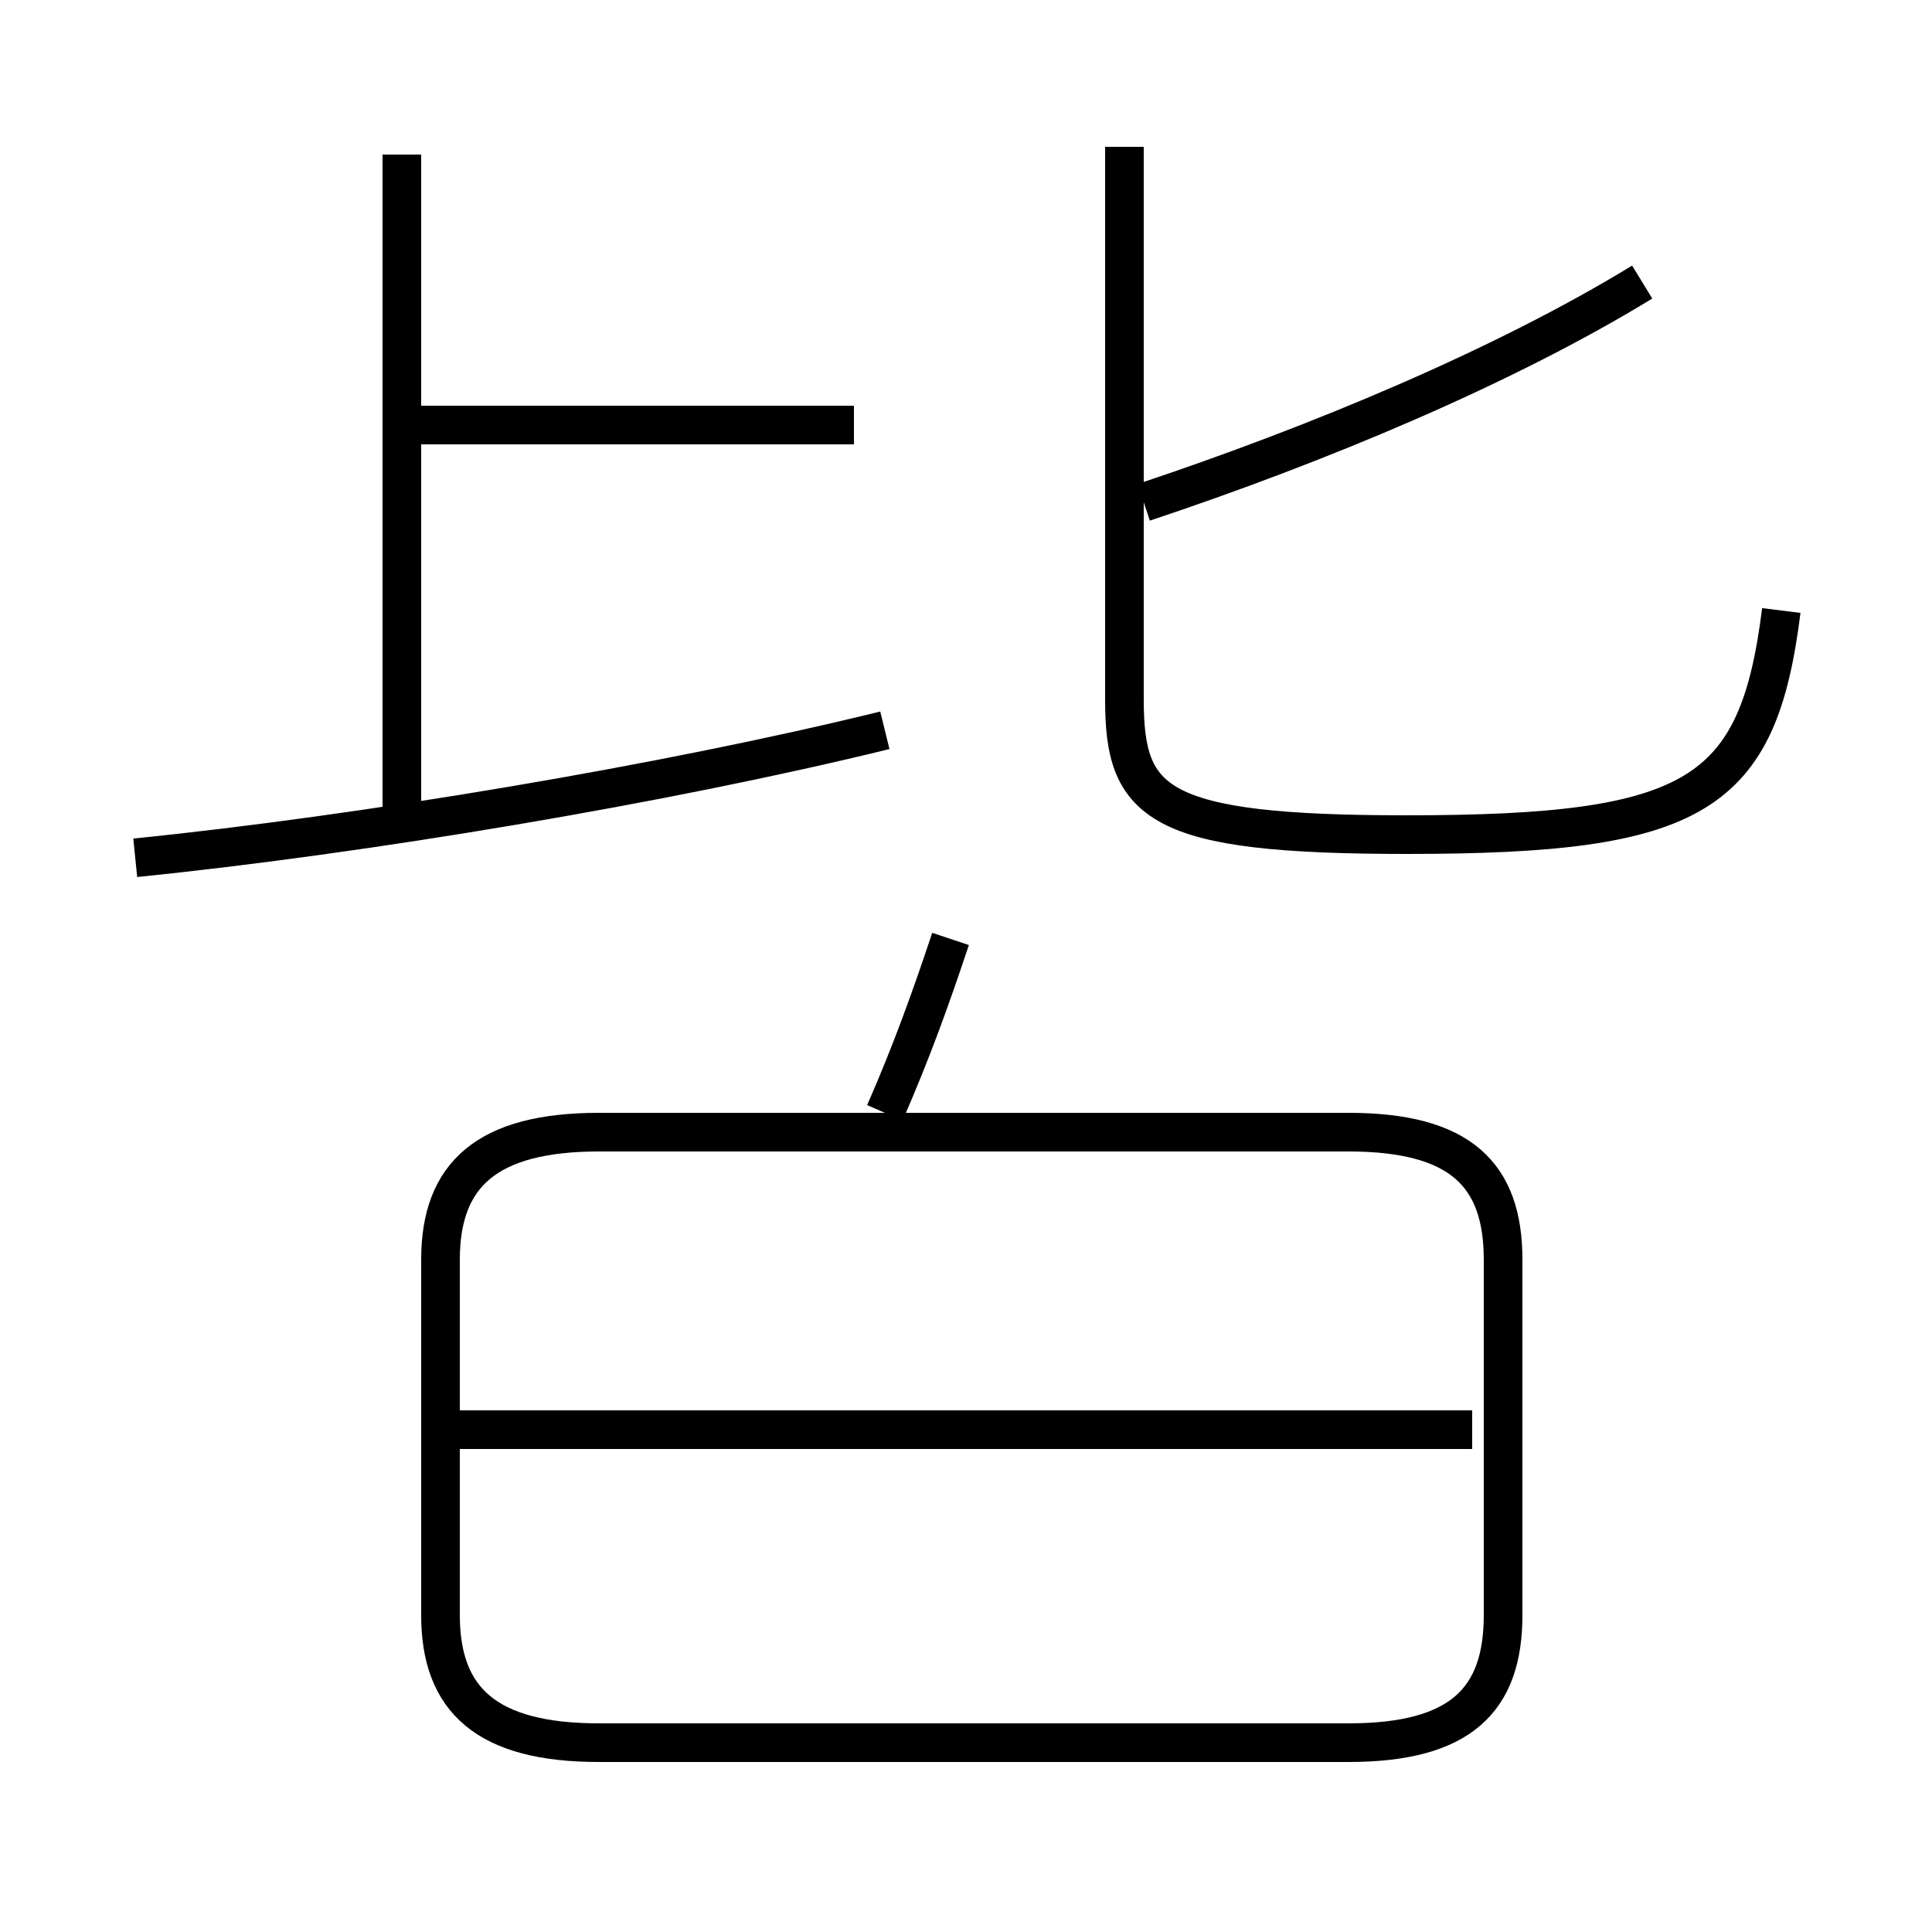 <?xml version='1.0' encoding='utf8'?>
<svg viewBox="0.0 -44.0 50.0 50.0" version="1.1" xmlns="http://www.w3.org/2000/svg">
<rect x="0.0" y="-44.0" width="50.0" height="50.0" fill="#808080" stroke="none"/>
<rect x="-1000" y="-1000" width="2000" height="2000" stroke="white" fill="white"/>
<g style="fill:none; stroke:#000000;  stroke-width:1">
<path d="M 22.9 15.2 C 23.6 16.8 24.1 18.2 24.6 19.7 M 15.5 -1.1 L 34.9 -1.1 C 37.8 -1.1 38.9 -0.0 38.9 2.2 L 38.9 11.4 C 38.9 13.6 37.8 14.7 34.9 14.7 L 15.5 14.7 C 12.6 14.7 11.4 13.6 11.4 11.4 L 11.4 2.2 C 11.4 -0.0 12.6 -1.1 15.5 -1.1 Z M 38.1 7.0 L 11.8 7.0 M 3.5 21.8 C 9.4 22.4 17.2 23.7 22.9 25.1 M 10.4 22.6 L 10.4 40.0 M 22.1 33.0 L 10.9 33.0 M 46.1 28.2 C 45.5 23.4 43.9 22.4 36.4 22.4 C 29.9 22.4 29.1 23.2 29.1 25.9 L 29.1 40.2 M 29.6 31.0 C 34.1 32.5 38.9 34.5 42.5 36.7 " transform="scale(1, -1)" />
</g>
</svg>